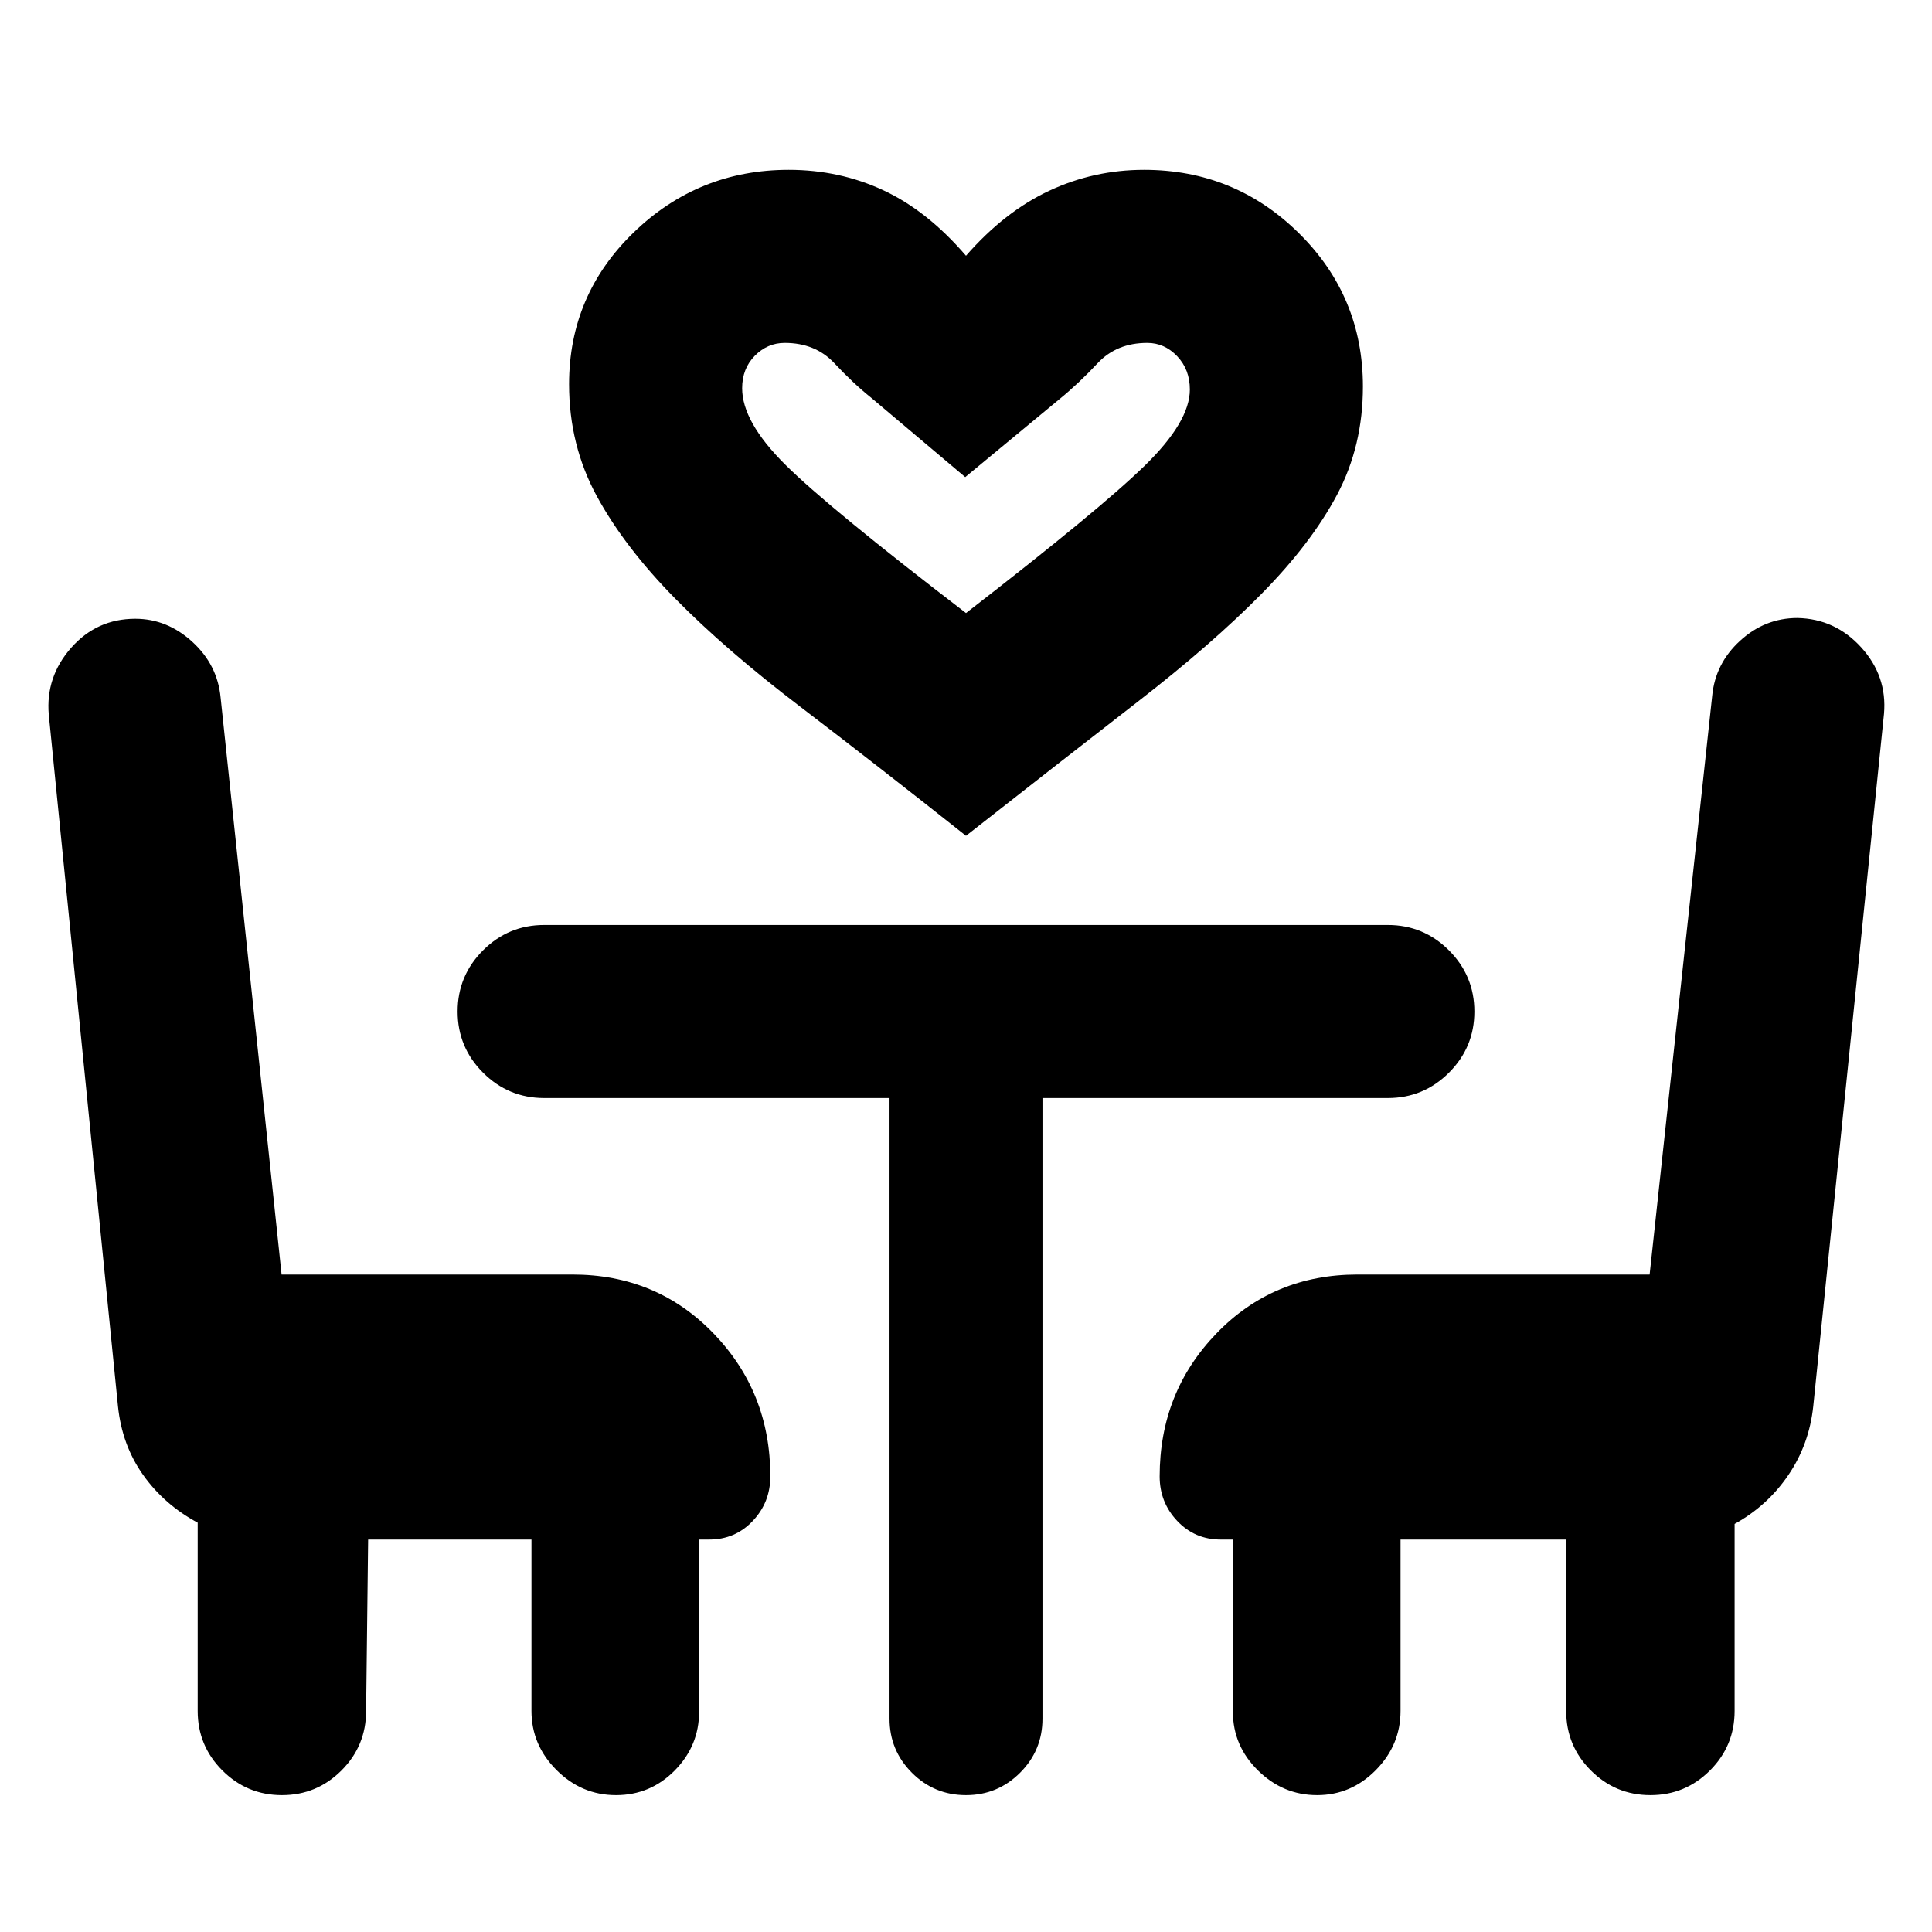 <svg xmlns="http://www.w3.org/2000/svg" height="24" viewBox="0 -960 960 960" width="24"><path d="M480-544.69q-45.31-35.92-82.27-64.08-36.96-28.15-62.15-53.73-25.19-25.57-39-50.92-13.81-25.35-13.81-55.66 0-44.39 32.15-75.46 32.16-31.07 77-31.07 25.23 0 47.08 10.19 21.85 10.19 41 32.5 19.15-21.92 41.38-32.31 22.24-10.38 47.08-10.38 45 0 76.89 31.41 31.88 31.41 31.88 76.28 0 29.54-12.81 53.69-12.81 24.16-37.5 49.23-24.69 25.08-61.65 53.73-36.96 28.66-85.27 66.58Zm0-110.69q66.31-51.31 88.77-73.19 22.46-21.89 22.46-37.87 0-9.94-6.3-16.56-6.3-6.61-14.85-6.61-15.23 0-24.66 10.07-9.42 10.08-18.96 17.85l-46.84 38.77-46.85-39.54q-8.77-7-18.19-17.08-9.43-10.07-24.66-10.07-8.55 0-14.85 6.38-6.3 6.38-6.3 16.15 0 16.62 21.27 37.81 21.27 21.2 89.96 73.89Zm0 0ZM182.92-195l-1 85.15q0 17.34-12.25 29.59Q157.42-68 140.1-68q-17.33 0-29.6-12.26-12.27-12.25-12.27-29.59v-93.54q-16.69-9-27.15-23.77-10.46-14.76-12.46-34.07L24.23-604.92q-1.61-18.77 11.12-33.19 12.73-14.43 31.88-14.43 15.77 0 28.3 11.42 12.53 11.42 14.09 27.74l30.3 286.69h144.54q41.83 0 70.07 29.24 28.24 29.24 28.24 71.06 0 12.92-8.74 22.15-8.73 9.24-21.65 9.24h-5v85.54q0 16.92-12.09 29.19Q323.19-68 306.09-68 289-68 276.54-80.46t-12.46-29.39V-195h-81.16ZM820.09-68q-17.32 0-29.59-12.26-12.27-12.25-12.27-29.59V-195h-82.31v85.15q0 16.93-12.27 29.39T654.46-68q-16.92 0-29.38-12.27-12.46-12.27-12.46-29.19V-195h-6q-12.92 0-21.65-9.24-8.74-9.23-8.74-22.15 0-41.82 28.24-71.06 28.24-29.24 70.07-29.24h145.15l31.08-287.46q1.52-16.16 13.87-27.46 12.36-11.31 28.51-11.31 18.77.38 31.69 14.61 12.93 14.23 11.31 33L901-261.23q-2 18.92-12.39 34.19-10.38 15.27-26.69 24.27v92.92q0 17.34-12.25 29.59Q837.42-68 820.09-68ZM442-414.39H270.39q-17.75 0-30.38-12.62-12.62-12.63-12.62-30.39 0-17.75 12.62-30.37 12.63-12.61 30.38-12.61h419.22q17.75 0 30.38 12.62 12.62 12.63 12.62 30.39 0 17.75-12.62 30.37-12.63 12.61-30.38 12.61H518V-106q0 15.75-11.13 26.87Q495.74-68 479.99-68q-15.76 0-26.87-11.13Q442-90.25 442-106v-308.39Z"/></svg>
